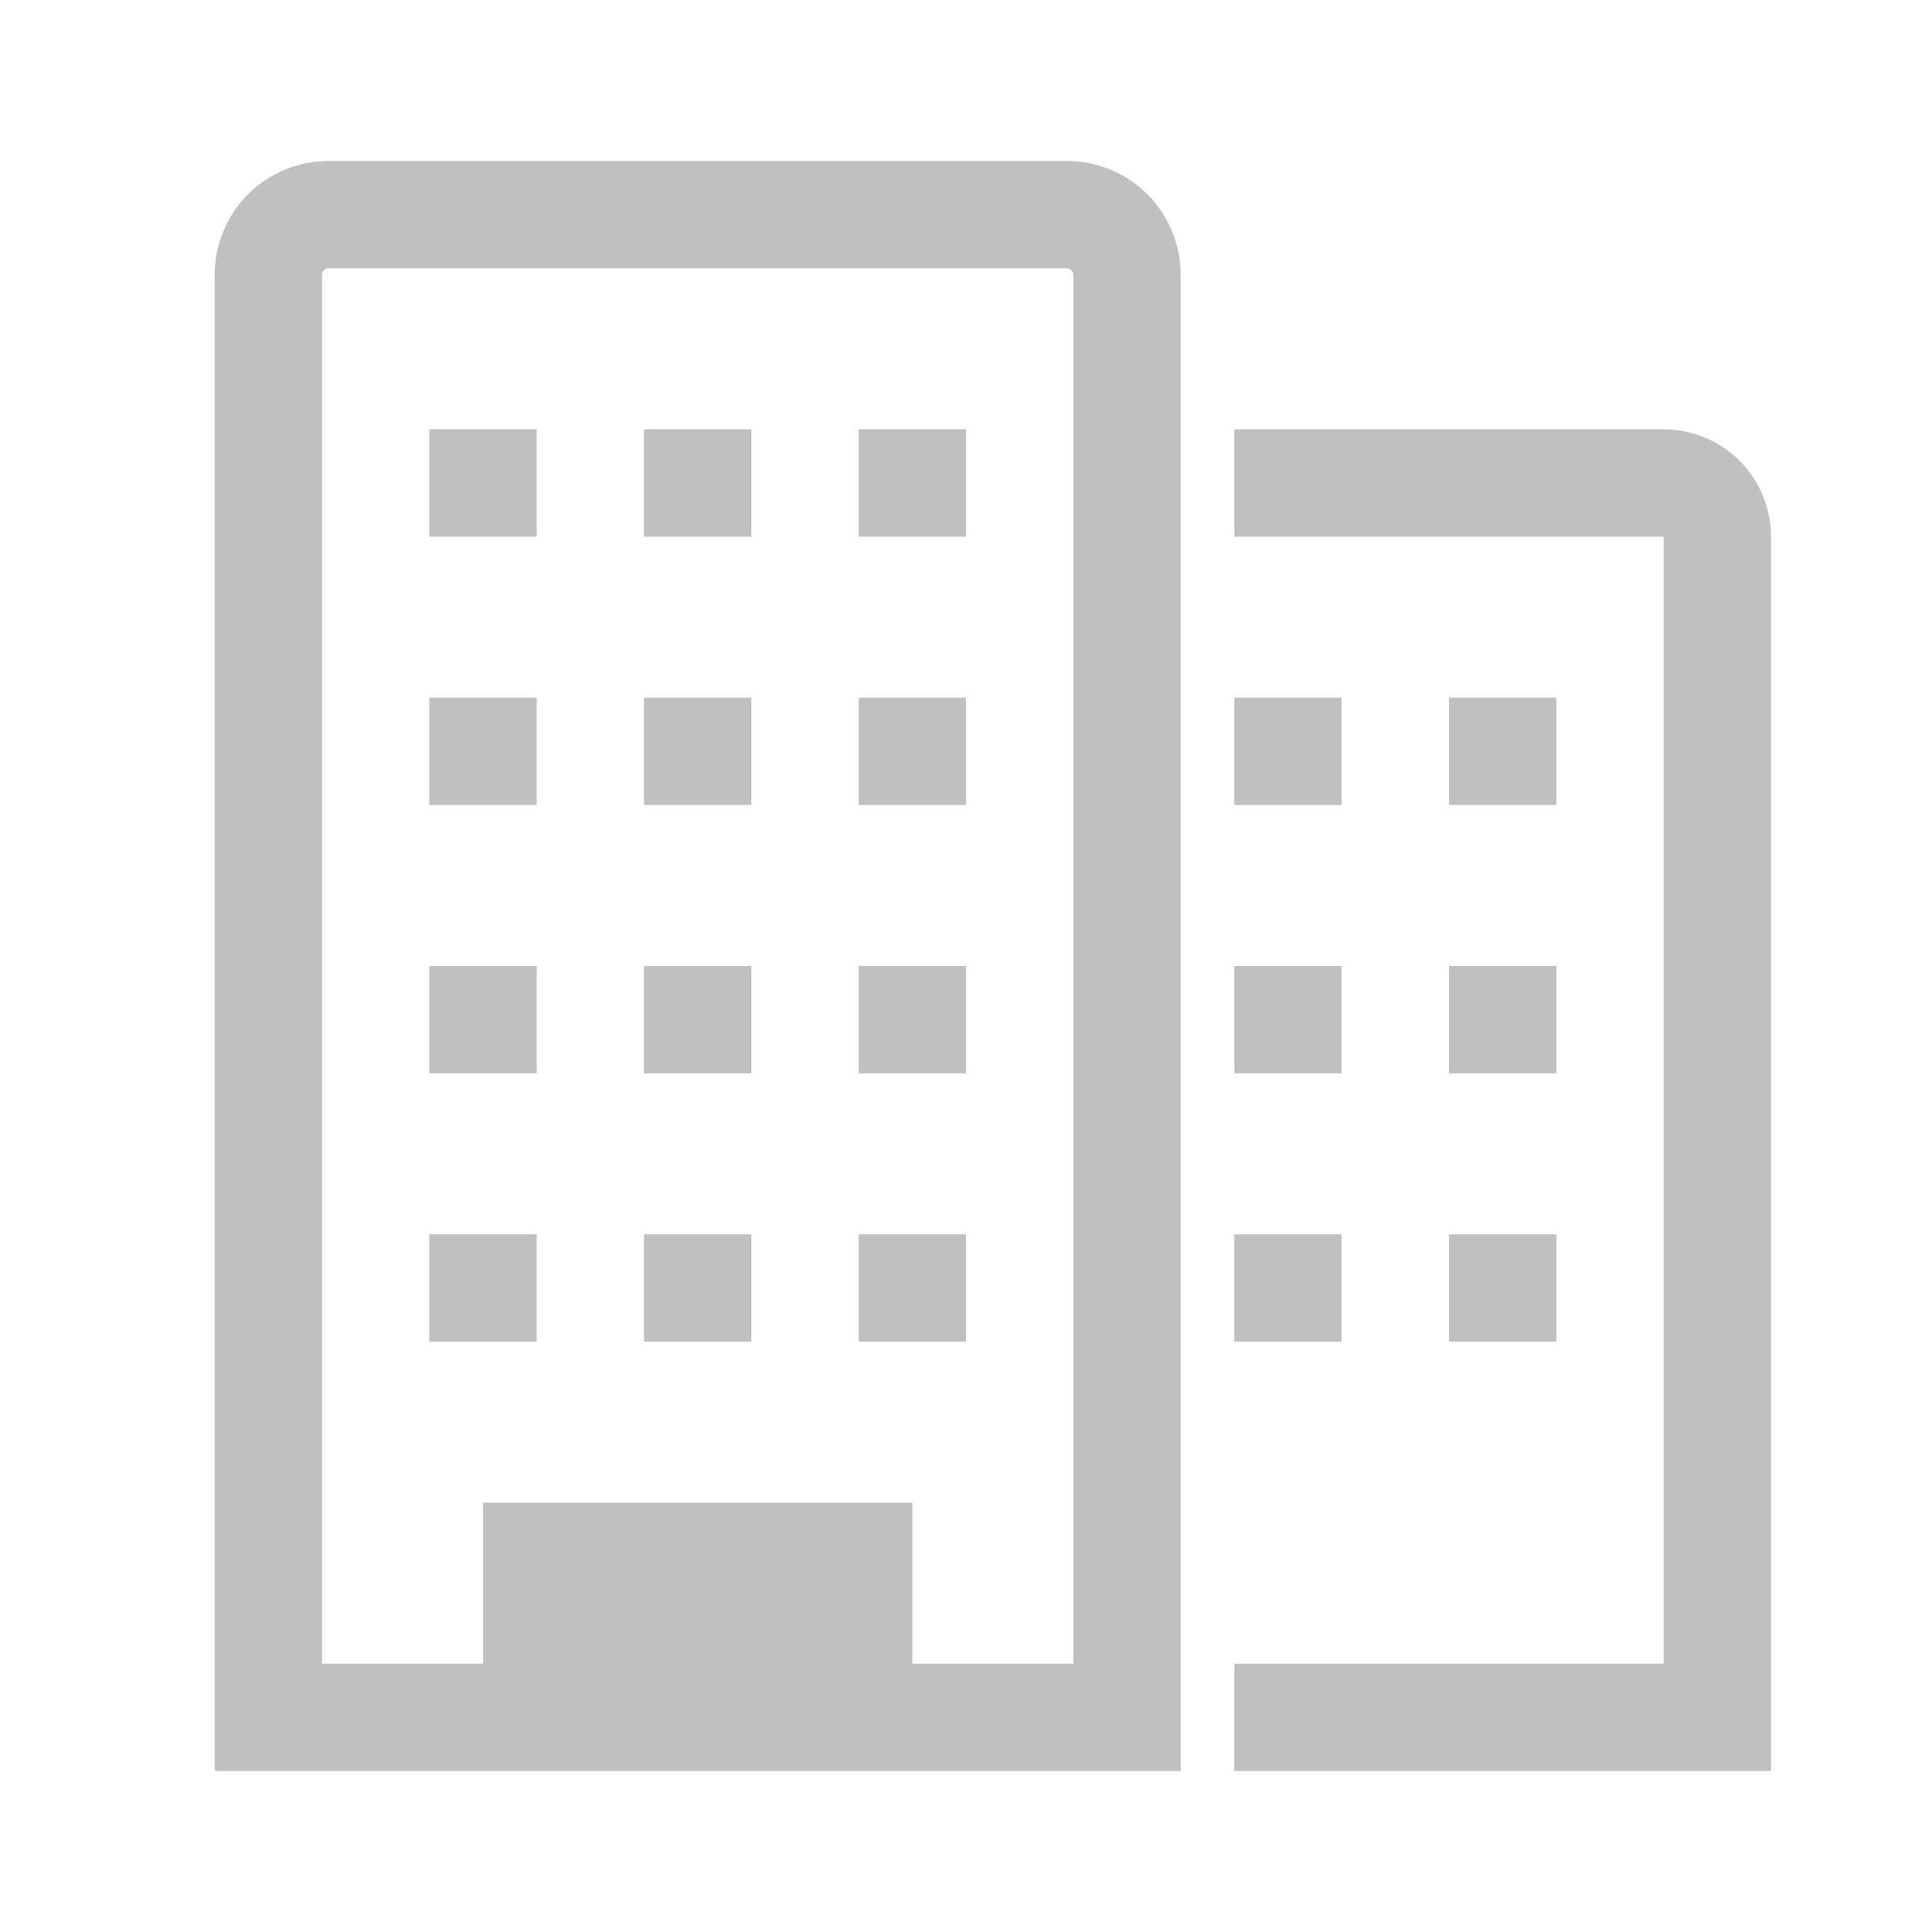 <svg width="18" height="18" viewBox="0 0 18 18" fill="none" xmlns="http://www.w3.org/2000/svg">
<path d="M15.5 4H11.5V5H15.5V15.5H11.5V16.5H16.5V5C16.5 4.735 16.395 4.48 16.207 4.293C16.02 4.105 15.765 4 15.5 4V4Z" fill="#C0C0C0"/>
<path d="M9.94 1.5H3.06C2.779 1.5 2.509 1.612 2.31 1.81C2.112 2.009 2 2.279 2 2.56V16.5H11V2.56C11 2.279 10.888 2.009 10.69 1.81C10.491 1.612 10.221 1.5 9.94 1.5V1.5ZM10 15.5H8.5V14H4.5V15.5H3V2.56C3 2.552 3.002 2.544 3.005 2.537C3.008 2.53 3.012 2.523 3.018 2.518C3.023 2.512 3.03 2.508 3.037 2.505C3.044 2.502 3.052 2.5 3.06 2.5H9.94C9.948 2.5 9.956 2.502 9.963 2.505C9.97 2.508 9.977 2.512 9.982 2.518C9.988 2.523 9.992 2.53 9.995 2.537C9.998 2.544 10 2.552 10 2.56V15.5Z" fill="#C0C0C0"/>
<path d="M4 4H5V5H4V4Z" fill="#C0C0C0"/>
<path d="M6 4H7V5H6V4Z" fill="#C0C0C0"/>
<path d="M8 4H9V5H8V4Z" fill="#C0C0C0"/>
<path d="M4 6.5H5V7.5H4V6.5Z" fill="#C0C0C0"/>
<path d="M6 6.5H7V7.5H6V6.5Z" fill="#C0C0C0"/>
<path d="M8 6.5H9V7.5H8V6.5Z" fill="#C0C0C0"/>
<path d="M4 9H5V10H4V9Z" fill="#C0C0C0"/>
<path d="M6 9H7V10H6V9Z" fill="#C0C0C0"/>
<path d="M8 9H9V10H8V9Z" fill="#C0C0C0"/>
<path d="M4 11.5H5V12.5H4V11.5Z" fill="#C0C0C0"/>
<path d="M6 11.5H7V12.5H6V11.5Z" fill="#C0C0C0"/>
<path d="M8 11.5H9V12.5H8V11.5Z" fill="#C0C0C0"/>
<path d="M11.5 6.5H12.5V7.5H11.5V6.5Z" fill="#C0C0C0"/>
<path d="M13.5 6.5H14.5V7.5H13.5V6.5Z" fill="#C0C0C0"/>
<path d="M11.5 9H12.5V10H11.5V9Z" fill="#C0C0C0"/>
<path d="M13.5 9H14.5V10H13.5V9Z" fill="#C0C0C0"/>
<path d="M11.5 11.5H12.5V12.5H11.5V11.5Z" fill="#C0C0C0"/>
<path d="M13.5 11.5H14.5V12.5H13.5V11.5Z" fill="#C0C0C0"/>
</svg>
